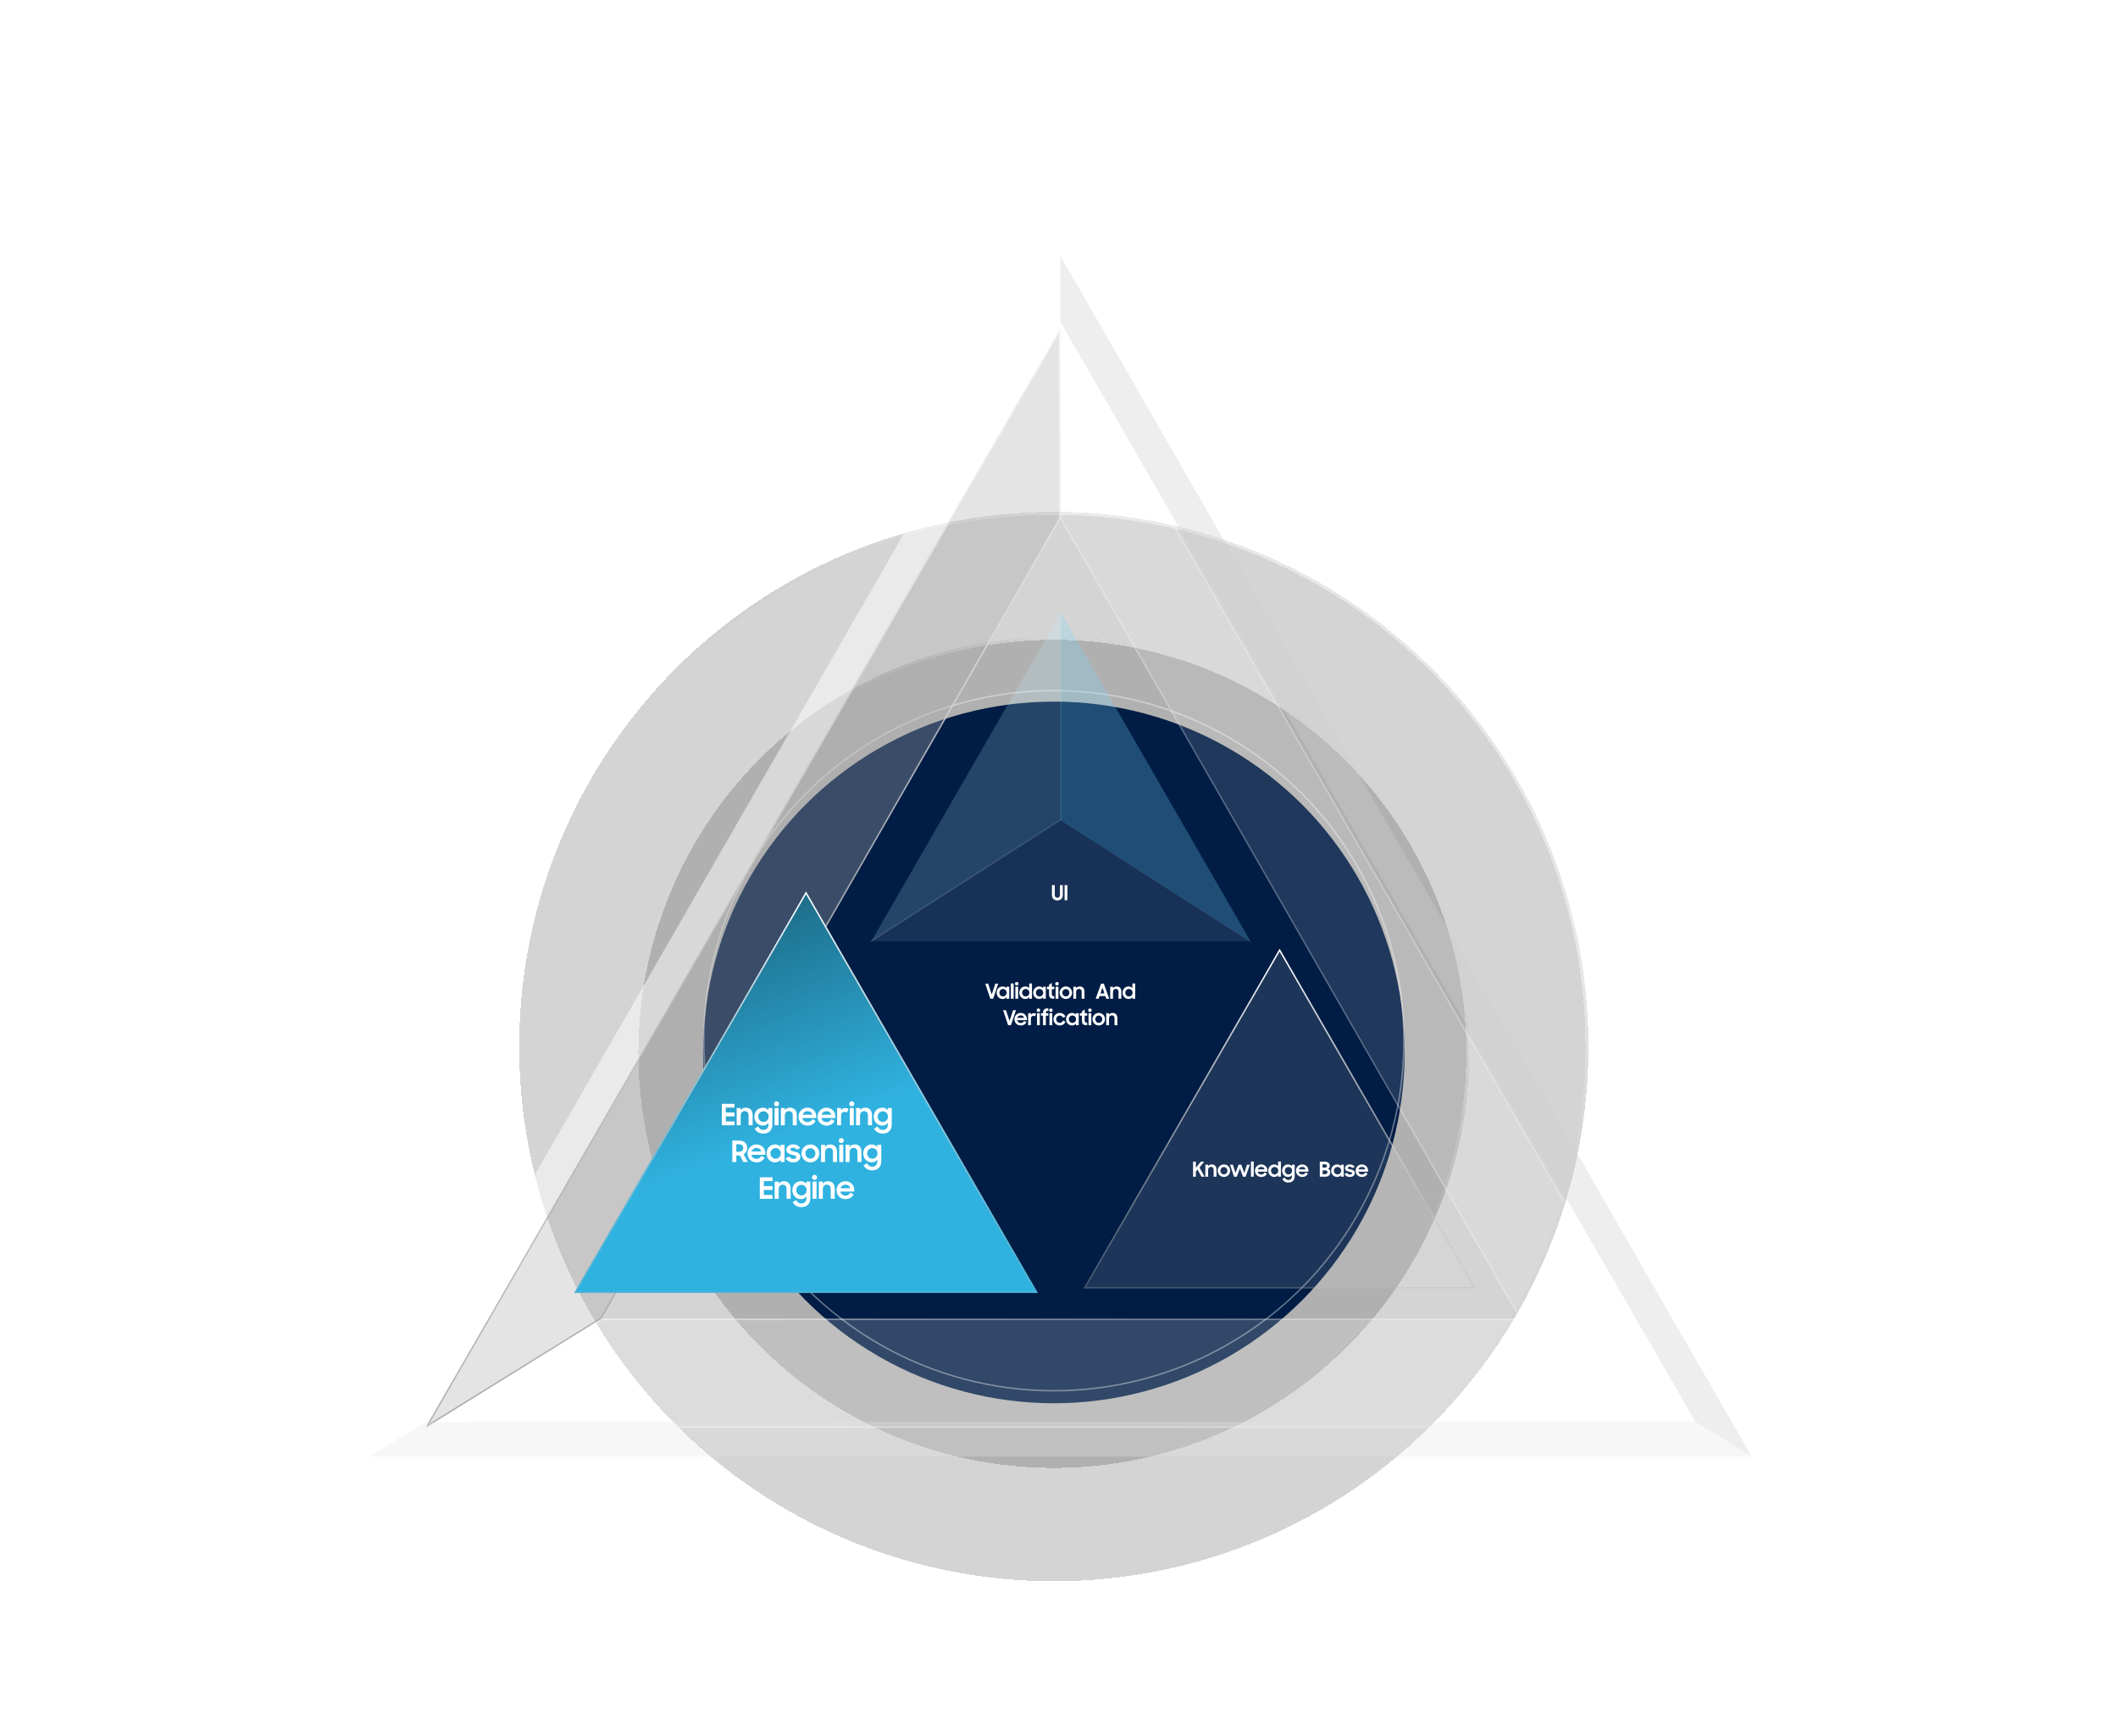 <svg width="1440" height="1180" viewBox="0 0 1440 1180" fill="none" xmlns="http://www.w3.org/2000/svg">
<g clip-path="url(#clip0_1042_21076)">
<g filter="url(#filter0_d_1042_21076)">
<circle cx="716.5" cy="707.5" r="363.5" fill="black" fill-opacity="0.17" shape-rendering="crispEdges"/>
<circle cx="716.5" cy="707.5" r="362.5" stroke="url(#paint0_linear_1042_21076)" stroke-opacity="0.44" stroke-width="2" shape-rendering="crispEdges"/>
</g>
<g filter="url(#filter1_di_1042_21076)">
<circle cx="716.5" cy="707.5" r="282.5" fill="black" fill-opacity="0.17" shape-rendering="crispEdges"/>
<circle cx="716.5" cy="707.5" r="281.5" stroke="url(#paint1_linear_1042_21076)" stroke-opacity="0.44" stroke-width="2" shape-rendering="crispEdges"/>
</g>
<g filter="url(#filter2_ii_1042_21076)">
<circle cx="716.5" cy="707.5" r="238.5" fill="#011D45"/>
</g>
<circle cx="716.5" cy="707.5" r="238" stroke="white" stroke-opacity="0.38"/>
<g filter="url(#filter3_bi_1042_21076)">
<path d="M1033.19 892.508L1152.67 966.608L720.938 218.836V348.883L1033.19 892.508Z" fill="white" fill-opacity="0.12"/>
<path d="M721.438 220.702L1151.24 965.134L1033.56 892.15L721.438 348.75V220.702Z" stroke="url(#paint2_linear_1042_21076)" stroke-opacity="0.25"/>
</g>
<g filter="url(#filter4_bi_1042_21076)">
<path d="M1152.67 966.6L1033.19 892.5H408.963L289.211 966.735H1152.81L1152.67 966.6Z" fill="white" fill-opacity="0.19"/>
<path d="M409.105 893H1033.05L1151.13 966.235H290.966L409.105 893Z" stroke="url(#paint3_linear_1042_21076)" stroke-opacity="0.5"/>
</g>
<g filter="url(#filter5_bi_1042_21076)">
<path d="M408.95 892.508L720.928 348.883V218.836L289.062 966.744H289.198L408.95 892.508Z" fill="#ADAFB1" fill-opacity="0.33"/>
<path d="M290.415 965.401L720.428 220.702V348.75L408.579 892.15L290.415 965.401Z" stroke="url(#paint4_linear_1042_21076)" stroke-opacity="0.72"/>
</g>
<g filter="url(#filter6_bi_1042_21076)">
<path d="M251 990.318L720.932 174V218.839L289.201 966.747L251 990.318Z" fill="url(#paint5_linear_1042_21076)" fill-opacity="0.5"/>
</g>
<g filter="url(#filter7_b_1042_21076)">
<path d="M1191 990.316H251L289.201 966.745L1152.66 966.609L1191 990.316Z" fill="#E2E2E2" fill-opacity="0.3"/>
</g>
<g filter="url(#filter8_b_1042_21076)">
<path d="M720.938 174L1191 990.318L1152.67 966.612L720.938 218.839V174Z" fill="#CECECE" fill-opacity="0.35"/>
</g>
<path d="M713.887 535.867L543.422 831.138L713.887 535.867Z" fill="#C1B49A"/>
<g filter="url(#filter9_bi_1042_21076)">
<path d="M721 553.564L850.545 636.584L721 412V553.564Z" fill="#77D9FD" fill-opacity="0.26"/>
</g>
<g filter="url(#filter10_bi_1042_21076)">
<path d="M720.512 553.047L591 635.98H850.089L720.512 553.047Z" fill="white" fill-opacity="0.09"/>
</g>
<g filter="url(#filter11_bi_1042_21076)">
<path d="M721.545 412L592 636.584L721.545 553.564V412Z" fill="#C1EDFF" fill-opacity="0.19"/>
</g>
<path d="M718.884 612.14C716.756 612.14 715.202 610.866 715.202 608.472V601.78H717.106V608.584C717.106 609.592 717.862 610.376 718.87 610.376C719.864 610.376 720.662 609.592 720.662 608.584V601.78H722.566V608.472C722.566 610.866 720.998 612.14 718.884 612.14ZM723.804 612V601.78H725.708V612H723.804Z" fill="white"/>
<g filter="url(#filter12_d_1042_21076)">
<path d="M673.309 675L669.879 664.78H671.853L674.275 672.088L676.683 664.78H678.657L675.227 675H673.309ZM681.637 675.168C679.663 675.168 677.605 673.6 677.605 670.912C677.605 668.196 679.593 666.642 681.665 666.642C682.743 666.642 683.695 667.076 684.297 667.79V666.81H686.187V675H684.297V673.936C683.695 674.706 682.715 675.168 681.637 675.168ZM681.945 673.432C683.359 673.432 684.395 672.298 684.395 670.884C684.395 669.484 683.359 668.364 681.945 668.364C680.545 668.364 679.467 669.47 679.467 670.884C679.467 672.312 680.545 673.432 681.945 673.432ZM687.264 675V664.64H689.168V675H687.264ZM690.326 675V666.81H692.23V675H690.326ZM690.088 664.808C690.088 664.094 690.55 663.618 691.278 663.618C692.02 663.618 692.468 664.094 692.468 664.808C692.468 665.522 692.02 665.984 691.278 665.984C690.508 665.984 690.088 665.522 690.088 664.808ZM697.086 675.168C695.112 675.168 693.054 673.6 693.054 670.912C693.054 668.196 695.042 666.642 697.114 666.642C698.178 666.642 699.13 667.062 699.732 667.776V664.64H701.636V675H699.746V673.936C699.144 674.706 698.164 675.168 697.086 675.168ZM697.394 673.432C698.808 673.432 699.844 672.298 699.844 670.884C699.844 669.484 698.808 668.364 697.394 668.364C695.994 668.364 694.916 669.47 694.916 670.884C694.916 672.312 695.994 673.432 697.394 673.432ZM706.479 675.168C704.505 675.168 702.447 673.6 702.447 670.912C702.447 668.196 704.435 666.642 706.507 666.642C707.585 666.642 708.537 667.076 709.139 667.79V666.81H711.029V675H709.139V673.936C708.537 674.706 707.557 675.168 706.479 675.168ZM706.787 673.432C708.201 673.432 709.237 672.298 709.237 670.884C709.237 669.484 708.201 668.364 706.787 668.364C705.387 668.364 704.309 669.47 704.309 670.884C704.309 672.312 705.387 673.432 706.787 673.432ZM711.812 668.504V666.81H713.212V665.564L715.116 664.262V666.81H716.782V668.504H715.116V671.57C715.116 672.998 715.326 673.222 716.782 673.222V675H716.516C713.982 675 713.212 674.188 713.212 671.584V668.504H711.812ZM717.697 675V666.81H719.601V675H717.697ZM717.459 664.808C717.459 664.094 717.921 663.618 718.649 663.618C719.391 663.618 719.839 664.094 719.839 664.808C719.839 665.522 719.391 665.984 718.649 665.984C717.879 665.984 717.459 665.522 717.459 664.808ZM724.668 675.168C722.302 675.168 720.426 673.264 720.426 670.912C720.426 668.518 722.302 666.642 724.668 666.642C727.02 666.642 728.91 668.518 728.91 670.912C728.91 673.264 727.02 675.168 724.668 675.168ZM724.668 673.39C726.012 673.39 727.048 672.27 727.048 670.912C727.048 669.526 726.012 668.42 724.668 668.42C723.31 668.42 722.288 669.526 722.288 670.912C722.288 672.27 723.31 673.39 724.668 673.39ZM729.742 675V666.81H731.618V667.818C732.164 667.104 733.004 666.642 734.068 666.642C736.126 666.642 737.316 667.916 737.316 670.142V675H735.398V670.338C735.398 669.064 734.782 668.28 733.55 668.28C732.472 668.28 731.632 669.064 731.632 670.506V675H729.742ZM744.938 675L748.578 664.78H750.496L754.136 675H752.148L751.518 673.18H747.556L746.926 675H744.938ZM749.544 667.482L748.2 671.36H750.888L749.544 667.482ZM754.817 675V666.81H756.693V667.818C757.239 667.104 758.079 666.642 759.143 666.642C761.201 666.642 762.391 667.916 762.391 670.142V675H760.473V670.338C760.473 669.064 759.857 668.28 758.625 668.28C757.547 668.28 756.707 669.064 756.707 670.506V675H754.817ZM767.25 675.168C765.276 675.168 763.218 673.6 763.218 670.912C763.218 668.196 765.206 666.642 767.278 666.642C768.342 666.642 769.294 667.062 769.896 667.776V664.64H771.8V675H769.91V673.936C769.308 674.706 768.328 675.168 767.25 675.168ZM767.558 673.432C768.972 673.432 770.008 672.298 770.008 670.884C770.008 669.484 768.972 668.364 767.558 668.364C766.158 668.364 765.08 669.47 765.08 670.884C765.08 672.312 766.158 673.432 767.558 673.432ZM685.409 693L681.979 682.78H683.953L686.375 690.088L688.783 682.78H690.757L687.327 693H685.409ZM694.031 693.168C691.455 693.168 689.705 691.292 689.705 688.926C689.705 686.532 691.567 684.642 693.961 684.642C696.397 684.642 698.175 686.434 698.175 688.856V689.57H691.511C691.777 690.732 692.687 691.502 694.031 691.502C695.095 691.502 695.907 690.942 696.299 690.06L697.853 690.956C697.139 692.286 695.879 693.168 694.031 693.168ZM693.961 686.308C692.827 686.308 691.945 686.98 691.609 687.988H696.257C695.977 686.882 695.137 686.308 693.961 686.308ZM699.022 693V684.81H700.898V686.028C701.276 685.216 701.976 684.81 702.998 684.81C703.6 684.81 704.062 684.95 704.44 685.16L703.726 686.952C703.446 686.77 703.138 686.63 702.592 686.63C701.486 686.63 700.912 687.218 700.912 688.632V693H699.022ZM705.051 693V684.81H706.955V693H705.051ZM704.813 682.808C704.813 682.094 705.275 681.618 706.003 681.618C706.745 681.618 707.193 682.094 707.193 682.808C707.193 683.522 706.745 683.984 706.003 683.984C705.233 683.984 704.813 683.522 704.813 682.808ZM707.737 686.504V684.81H709.123V684.796C709.123 682.444 710.061 681.52 712.553 681.52H712.721V683.27C711.209 683.27 711.041 683.62 711.041 684.81H712.721V686.504H711.041V693H709.123V686.504H707.737ZM713.514 693V684.81H715.418V693H713.514ZM713.276 682.808C713.276 682.094 713.738 681.618 714.466 681.618C715.208 681.618 715.656 682.094 715.656 682.808C715.656 683.522 715.208 683.984 714.466 683.984C713.696 683.984 713.276 683.522 713.276 682.808ZM720.498 693.168C718.104 693.168 716.242 691.264 716.242 688.912C716.242 686.518 718.104 684.642 720.498 684.642C722.332 684.642 723.774 685.692 724.404 687.176L722.71 687.89C722.332 686.994 721.52 686.42 720.512 686.42C719.126 686.42 718.09 687.526 718.09 688.912C718.09 690.27 719.126 691.39 720.526 691.39C721.59 691.39 722.36 690.76 722.738 689.864L724.432 690.592C723.788 692.104 722.402 693.168 720.498 693.168ZM728.846 693.168C726.872 693.168 724.814 691.6 724.814 688.912C724.814 686.196 726.802 684.642 728.874 684.642C729.952 684.642 730.904 685.076 731.506 685.79V684.81H733.396V693H731.506V691.936C730.904 692.706 729.924 693.168 728.846 693.168ZM729.154 691.432C730.568 691.432 731.604 690.298 731.604 688.884C731.604 687.484 730.568 686.364 729.154 686.364C727.754 686.364 726.676 687.47 726.676 688.884C726.676 690.312 727.754 691.432 729.154 691.432ZM734.179 686.504V684.81H735.579V683.564L737.483 682.262V684.81H739.149V686.504H737.483V689.57C737.483 690.998 737.693 691.222 739.149 691.222V693H738.883C736.349 693 735.579 692.188 735.579 689.584V686.504H734.179ZM740.065 693V684.81H741.969V693H740.065ZM739.827 682.808C739.827 682.094 740.289 681.618 741.017 681.618C741.759 681.618 742.207 682.094 742.207 682.808C742.207 683.522 741.759 683.984 741.017 683.984C740.247 683.984 739.827 683.522 739.827 682.808ZM747.035 693.168C744.669 693.168 742.793 691.264 742.793 688.912C742.793 686.518 744.669 684.642 747.035 684.642C749.387 684.642 751.277 686.518 751.277 688.912C751.277 691.264 749.387 693.168 747.035 693.168ZM747.035 691.39C748.379 691.39 749.415 690.27 749.415 688.912C749.415 687.526 748.379 686.42 747.035 686.42C745.677 686.42 744.655 687.526 744.655 688.912C744.655 690.27 745.677 691.39 747.035 691.39ZM752.109 693V684.81H753.985V685.818C754.531 685.104 755.371 684.642 756.435 684.642C758.493 684.642 759.683 685.916 759.683 688.142V693H757.765V688.338C757.765 687.064 757.149 686.28 755.917 686.28C754.839 686.28 753.999 687.064 753.999 688.506V693H752.109Z" fill="white"/>
</g>
<g filter="url(#filter13_bi_1042_21076)">
<path d="M870 641L1003.37 872H736.632L870 641Z" fill="#D9D9D9" fill-opacity="0.13"/>
<path d="M737.498 871.5L870 642L1002.5 871.5H737.498Z" stroke="url(#paint6_linear_1042_21076)"/>
</g>
<g filter="url(#filter14_bi_1042_21076)">
<path d="M548 602L705.617 875H390.383L548 602Z" fill="url(#paint7_linear_1042_21076)"/>
<path d="M391.249 874.5L548 603L704.751 874.5H391.249Z" stroke="url(#paint8_linear_1042_21076)"/>
</g>
<path d="M816.856 800L814.154 795.086L813.048 796.458V800H811.144V789.78H813.048V793.966L816.422 789.78H818.732L815.498 793.756L819.026 800H816.856ZM819.483 800V791.81H821.359V792.818C821.905 792.104 822.745 791.642 823.809 791.642C825.867 791.642 827.057 792.916 827.057 795.142V800H825.139V795.338C825.139 794.064 824.523 793.28 823.291 793.28C822.213 793.28 821.373 794.064 821.373 795.506V800H819.483ZM832.126 800.168C829.76 800.168 827.884 798.264 827.884 795.912C827.884 793.518 829.76 791.642 832.126 791.642C834.478 791.642 836.368 793.518 836.368 795.912C836.368 798.264 834.478 800.168 832.126 800.168ZM832.126 798.39C833.47 798.39 834.506 797.27 834.506 795.912C834.506 794.526 833.47 793.42 832.126 793.42C830.768 793.42 829.746 794.526 829.746 795.912C829.746 797.27 830.768 798.39 832.126 798.39ZM839.008 800L836.278 791.81H838.21L840.016 797.452L842.074 791.81H843.95L845.966 797.466L847.842 791.81H849.76L846.89 800H845.07L842.998 794.33L840.87 800H839.008ZM850.504 800V789.64H852.408V800H850.504ZM857.558 800.168C854.982 800.168 853.232 798.292 853.232 795.926C853.232 793.532 855.094 791.642 857.488 791.642C859.924 791.642 861.702 793.434 861.702 795.856V796.57H855.038C855.304 797.732 856.214 798.502 857.558 798.502C858.622 798.502 859.434 797.942 859.826 797.06L861.38 797.956C860.666 799.286 859.406 800.168 857.558 800.168ZM857.488 793.308C856.354 793.308 855.472 793.98 855.136 794.988H859.784C859.504 793.882 858.664 793.308 857.488 793.308ZM866.315 800.168C864.341 800.168 862.283 798.6 862.283 795.912C862.283 793.196 864.271 791.642 866.343 791.642C867.407 791.642 868.359 792.062 868.961 792.776V789.64H870.865V800H868.975V798.936C868.373 799.706 867.393 800.168 866.315 800.168ZM866.623 798.432C868.037 798.432 869.073 797.298 869.073 795.884C869.073 794.484 868.037 793.364 866.623 793.364C865.223 793.364 864.145 794.47 864.145 795.884C864.145 797.312 865.223 798.432 866.623 798.432ZM878.382 799.86V798.908C877.78 799.692 876.814 800.168 875.708 800.168C873.734 800.168 871.676 798.6 871.676 795.912C871.676 793.196 873.664 791.642 875.736 791.642C876.814 791.642 877.766 792.118 878.368 792.86V791.81H880.258V799.79C880.258 802.086 878.788 803.962 876.03 803.962C873.902 803.962 872.572 802.968 871.83 801.61L873.51 800.588C874.112 801.694 874.756 802.226 876.058 802.226C877.486 802.226 878.382 801.106 878.382 799.86ZM876.016 798.432C877.43 798.432 878.466 797.298 878.466 795.884C878.466 794.484 877.43 793.364 876.016 793.364C874.616 793.364 873.538 794.47 873.538 795.884C873.538 797.312 874.616 798.432 876.016 798.432ZM885.421 800.168C882.845 800.168 881.095 798.292 881.095 795.926C881.095 793.532 882.957 791.642 885.351 791.642C887.787 791.642 889.565 793.434 889.565 795.856V796.57H882.901C883.167 797.732 884.077 798.502 885.421 798.502C886.485 798.502 887.297 797.942 887.689 797.06L889.243 797.956C888.529 799.286 887.269 800.168 885.421 800.168ZM885.351 793.308C884.217 793.308 883.335 793.98 882.999 794.988H887.647C887.367 793.882 886.527 793.308 885.351 793.308ZM897.317 800V789.78H900.537C902.819 789.78 904.093 790.746 904.093 792.636C904.093 793.518 903.715 794.19 902.973 794.624C903.925 795.058 904.457 795.842 904.457 796.976C904.457 798.992 903.043 800 900.789 800H897.317ZM900.705 795.632H899.221V798.25H900.789C901.951 798.25 902.539 797.774 902.539 796.934C902.539 796.094 902.119 795.632 900.705 795.632ZM900.537 791.53H899.221V793.854H900.537C901.755 793.854 902.175 793.364 902.175 792.636C902.175 791.866 901.713 791.53 900.537 791.53ZM909.067 800.168C907.093 800.168 905.035 798.6 905.035 795.912C905.035 793.196 907.023 791.642 909.095 791.642C910.173 791.642 911.125 792.076 911.727 792.79V791.81H913.617V800H911.727V798.936C911.125 799.706 910.145 800.168 909.067 800.168ZM909.375 798.432C910.789 798.432 911.825 797.298 911.825 795.884C911.825 794.484 910.789 793.364 909.375 793.364C907.975 793.364 906.897 794.47 906.897 795.884C906.897 797.312 907.975 798.432 909.375 798.432ZM917.773 800.168C915.939 800.168 914.791 799.468 914.133 798.18L915.883 797.34C916.275 798.11 916.961 798.53 917.857 798.53C918.795 798.53 919.257 798.082 919.257 797.536C919.257 796.934 918.347 796.822 917.339 796.598C915.939 796.304 914.469 795.856 914.469 794.134C914.469 792.818 915.743 791.628 917.689 791.628C919.355 791.628 920.405 792.272 921.035 793.322L919.425 794.134C919.089 793.56 918.473 793.196 917.689 793.196C916.793 793.196 916.373 793.616 916.373 794.078C916.373 794.624 917.017 794.764 918.249 795.03C919.593 795.296 921.133 795.772 921.133 797.494C921.133 798.642 920.111 800.168 917.773 800.168ZM926 800.168C923.424 800.168 921.674 798.292 921.674 795.926C921.674 793.532 923.536 791.642 925.93 791.642C928.366 791.642 930.144 793.434 930.144 795.856V796.57H923.48C923.746 797.732 924.656 798.502 926 798.502C927.064 798.502 927.876 797.942 928.268 797.06L929.822 797.956C929.108 799.286 927.848 800.168 926 800.168ZM925.93 793.308C924.796 793.308 923.914 793.98 923.578 794.988H928.226C927.946 793.882 927.106 793.308 925.93 793.308Z" fill="white"/>
<path d="M490.756 765V750.4H499.416V753H493.476V756.36H499.416V758.96H493.476V762.4H499.416V765H490.756ZM500.872 765V753.3H503.552V754.74C504.332 753.72 505.532 753.06 507.052 753.06C509.992 753.06 511.692 754.88 511.692 758.06V765H508.952V758.34C508.952 756.52 508.072 755.4 506.312 755.4C504.772 755.4 503.572 756.52 503.572 758.58V765H500.872ZM522.455 764.8V763.44C521.595 764.56 520.215 765.24 518.635 765.24C515.815 765.24 512.875 763 512.875 759.16C512.875 755.28 515.715 753.06 518.675 753.06C520.215 753.06 521.575 753.74 522.435 754.8V753.3H525.135V764.7C525.135 767.98 523.035 770.66 519.095 770.66C516.055 770.66 514.155 769.24 513.095 767.3L515.495 765.84C516.355 767.42 517.275 768.18 519.135 768.18C521.175 768.18 522.455 766.58 522.455 764.8ZM519.075 762.76C521.095 762.76 522.575 761.14 522.575 759.12C522.575 757.12 521.095 755.52 519.075 755.52C517.075 755.52 515.535 757.1 515.535 759.12C515.535 761.16 517.075 762.76 519.075 762.76ZM526.614 765V753.3H529.334V765H526.614ZM526.274 750.44C526.274 749.42 526.934 748.74 527.974 748.74C529.034 748.74 529.674 749.42 529.674 750.44C529.674 751.46 529.034 752.12 527.974 752.12C526.874 752.12 526.274 751.46 526.274 750.44ZM530.891 765V753.3H533.571V754.74C534.351 753.72 535.551 753.06 537.071 753.06C540.011 753.06 541.711 754.88 541.711 758.06V765H538.971V758.34C538.971 756.52 538.091 755.4 536.331 755.4C534.791 755.4 533.591 756.52 533.591 758.58V765H530.891ZM549.074 765.24C545.394 765.24 542.894 762.56 542.894 759.18C542.894 755.76 545.554 753.06 548.974 753.06C552.454 753.06 554.994 755.62 554.994 759.08V760.1H545.474C545.854 761.76 547.154 762.86 549.074 762.86C550.594 762.86 551.754 762.06 552.314 760.8L554.534 762.08C553.514 763.98 551.714 765.24 549.074 765.24ZM548.974 755.44C547.354 755.44 546.094 756.4 545.614 757.84H552.254C551.854 756.26 550.654 755.44 548.974 755.44ZM562.004 765.24C558.324 765.24 555.824 762.56 555.824 759.18C555.824 755.76 558.484 753.06 561.904 753.06C565.384 753.06 567.924 755.62 567.924 759.08V760.1H558.404C558.784 761.76 560.084 762.86 562.004 762.86C563.524 762.86 564.684 762.06 565.244 760.8L567.464 762.08C566.444 763.98 564.644 765.24 562.004 765.24ZM561.904 755.44C560.284 755.44 559.024 756.4 558.544 757.84H565.184C564.784 756.26 563.584 755.44 561.904 755.44ZM569.134 765V753.3H571.814V755.04C572.354 753.88 573.354 753.3 574.814 753.3C575.674 753.3 576.334 753.5 576.874 753.8L575.854 756.36C575.454 756.1 575.014 755.9 574.234 755.9C572.654 755.9 571.834 756.74 571.834 758.76V765H569.134ZM577.747 765V753.3H580.467V765H577.747ZM577.407 750.44C577.407 749.42 578.067 748.74 579.107 748.74C580.167 748.74 580.807 749.42 580.807 750.44C580.807 751.46 580.167 752.12 579.107 752.12C578.007 752.12 577.407 751.46 577.407 750.44ZM582.024 765V753.3H584.704V754.74C585.484 753.72 586.684 753.06 588.204 753.06C591.144 753.06 592.844 754.88 592.844 758.06V765H590.104V758.34C590.104 756.52 589.224 755.4 587.464 755.4C585.924 755.4 584.724 756.52 584.724 758.58V765H582.024ZM603.607 764.8V763.44C602.747 764.56 601.367 765.24 599.787 765.24C596.967 765.24 594.027 763 594.027 759.16C594.027 755.28 596.867 753.06 599.827 753.06C601.367 753.06 602.727 753.74 603.587 754.8V753.3H606.287V764.7C606.287 767.98 604.187 770.66 600.247 770.66C597.207 770.66 595.307 769.24 594.247 767.3L596.647 765.84C597.507 767.42 598.427 768.18 600.287 768.18C602.327 768.18 603.607 766.58 603.607 764.8ZM600.227 762.76C602.247 762.76 603.727 761.14 603.727 759.12C603.727 757.12 602.247 755.52 600.227 755.52C598.227 755.52 596.687 757.1 596.687 759.12C596.687 761.16 598.227 762.76 600.227 762.76ZM500.605 790H497.885V775.4H502.565C506.005 775.4 508.025 777.46 508.025 780.48C508.025 782.24 507.165 783.88 505.565 784.74L508.485 790H505.385L503.045 785.54H500.605V790ZM500.605 783.04H502.325C504.565 783.04 505.305 781.82 505.305 780.38C505.305 778.88 504.405 777.94 502.325 777.94H500.605V783.04ZM514.406 790.24C510.726 790.24 508.226 787.56 508.226 784.18C508.226 780.76 510.886 778.06 514.306 778.06C517.786 778.06 520.326 780.62 520.326 784.08V785.1H510.806C511.186 786.76 512.486 787.86 514.406 787.86C515.926 787.86 517.086 787.06 517.646 785.8L519.866 787.08C518.846 788.98 517.046 790.24 514.406 790.24ZM514.306 780.44C512.686 780.44 511.426 781.4 510.946 782.84H517.586C517.186 781.26 515.986 780.44 514.306 780.44ZM526.916 790.24C524.096 790.24 521.156 788 521.156 784.16C521.156 780.28 523.996 778.06 526.956 778.06C528.496 778.06 529.856 778.68 530.716 779.7V778.3H533.416V790H530.716V788.48C529.856 789.58 528.456 790.24 526.916 790.24ZM527.356 787.76C529.376 787.76 530.856 786.14 530.856 784.12C530.856 782.12 529.376 780.52 527.356 780.52C525.356 780.52 523.816 782.1 523.816 784.12C523.816 786.16 525.356 787.76 527.356 787.76ZM539.354 790.24C536.734 790.24 535.094 789.24 534.154 787.4L536.654 786.2C537.214 787.3 538.194 787.9 539.474 787.9C540.814 787.9 541.474 787.26 541.474 786.48C541.474 785.62 540.174 785.46 538.734 785.14C536.734 784.72 534.634 784.08 534.634 781.62C534.634 779.74 536.454 778.04 539.234 778.04C541.614 778.04 543.114 778.96 544.014 780.46L541.714 781.62C541.234 780.8 540.354 780.28 539.234 780.28C537.954 780.28 537.354 780.88 537.354 781.54C537.354 782.32 538.274 782.52 540.034 782.9C541.954 783.28 544.154 783.96 544.154 786.42C544.154 788.06 542.694 790.24 539.354 790.24ZM550.985 790.24C547.605 790.24 544.925 787.52 544.925 784.16C544.925 780.74 547.605 778.06 550.985 778.06C554.345 778.06 557.045 780.74 557.045 784.16C557.045 787.52 554.345 790.24 550.985 790.24ZM550.985 787.7C552.905 787.7 554.385 786.1 554.385 784.16C554.385 782.18 552.905 780.6 550.985 780.6C549.045 780.6 547.585 782.18 547.585 784.16C547.585 786.1 549.045 787.7 550.985 787.7ZM558.235 790V778.3H560.915V779.74C561.695 778.72 562.895 778.06 564.415 778.06C567.355 778.06 569.055 779.88 569.055 783.06V790H566.315V783.34C566.315 781.52 565.435 780.4 563.675 780.4C562.135 780.4 560.935 781.52 560.935 783.58V790H558.235ZM570.618 790V778.3H573.338V790H570.618ZM570.278 775.44C570.278 774.42 570.938 773.74 571.978 773.74C573.038 773.74 573.678 774.42 573.678 775.44C573.678 776.46 573.038 777.12 571.978 777.12C570.878 777.12 570.278 776.46 570.278 775.44ZM574.895 790V778.3H577.575V779.74C578.355 778.72 579.555 778.06 581.075 778.06C584.015 778.06 585.715 779.88 585.715 783.06V790H582.975V783.34C582.975 781.52 582.095 780.4 580.335 780.4C578.795 780.4 577.595 781.52 577.595 783.58V790H574.895ZM596.478 789.8V788.44C595.618 789.56 594.238 790.24 592.658 790.24C589.838 790.24 586.898 788 586.898 784.16C586.898 780.28 589.738 778.06 592.698 778.06C594.238 778.06 595.598 778.74 596.458 779.8V778.3H599.158V789.7C599.158 792.98 597.058 795.66 593.118 795.66C590.078 795.66 588.178 794.24 587.118 792.3L589.518 790.84C590.378 792.42 591.298 793.18 593.158 793.18C595.198 793.18 596.478 791.58 596.478 789.8ZM593.098 787.76C595.118 787.76 596.598 786.14 596.598 784.12C596.598 782.12 595.118 780.52 593.098 780.52C591.098 780.52 589.558 782.1 589.558 784.12C589.558 786.16 591.098 787.76 593.098 787.76ZM516.586 815V800.4H525.246V803H519.306V806.36H525.246V808.96H519.306V812.4H525.246V815H516.586ZM526.702 815V803.3H529.382V804.74C530.162 803.72 531.362 803.06 532.882 803.06C535.822 803.06 537.522 804.88 537.522 808.06V815H534.782V808.34C534.782 806.52 533.902 805.4 532.142 805.4C530.602 805.4 529.402 806.52 529.402 808.58V815H526.702ZM548.285 814.8V813.44C547.425 814.56 546.045 815.24 544.465 815.24C541.645 815.24 538.705 813 538.705 809.16C538.705 805.28 541.545 803.06 544.505 803.06C546.045 803.06 547.405 803.74 548.265 804.8V803.3H550.965V814.7C550.965 817.98 548.865 820.66 544.925 820.66C541.885 820.66 539.985 819.24 538.925 817.3L541.325 815.84C542.185 817.42 543.105 818.18 544.965 818.18C547.005 818.18 548.285 816.58 548.285 814.8ZM544.905 812.76C546.925 812.76 548.405 811.14 548.405 809.12C548.405 807.12 546.925 805.52 544.905 805.52C542.905 805.52 541.365 807.1 541.365 809.12C541.365 811.16 542.905 812.76 544.905 812.76ZM552.444 815V803.3H555.164V815H552.444ZM552.104 800.44C552.104 799.42 552.764 798.74 553.804 798.74C554.864 798.74 555.504 799.42 555.504 800.44C555.504 801.46 554.864 802.12 553.804 802.12C552.704 802.12 552.104 801.46 552.104 800.44ZM556.721 815V803.3H559.401V804.74C560.181 803.72 561.381 803.06 562.901 803.06C565.841 803.06 567.541 804.88 567.541 808.06V815H564.801V808.34C564.801 806.52 563.921 805.4 562.161 805.4C560.621 805.4 559.421 806.52 559.421 808.58V815H556.721ZM574.904 815.24C571.224 815.24 568.724 812.56 568.724 809.18C568.724 805.76 571.384 803.06 574.804 803.06C578.284 803.06 580.824 805.62 580.824 809.08V810.1H571.304C571.684 811.76 572.984 812.86 574.904 812.86C576.424 812.86 577.584 812.06 578.144 810.8L580.364 812.08C579.344 813.98 577.544 815.24 574.904 815.24ZM574.804 805.44C573.184 805.44 571.924 806.4 571.444 807.84H578.084C577.684 806.26 576.484 805.44 574.804 805.44Z" fill="white"/>
</g>
<defs>
<filter id="filter0_d_1042_21076" x="261" y="256" width="911" height="911" filterUnits="userSpaceOnUse" color-interpolation-filters="sRGB">
<feFlood flood-opacity="0" result="BackgroundImageFix"/>
<feColorMatrix in="SourceAlpha" type="matrix" values="0 0 0 0 0 0 0 0 0 0 0 0 0 0 0 0 0 0 127 0" result="hardAlpha"/>
<feOffset dy="4"/>
<feGaussianBlur stdDeviation="46"/>
<feComposite in2="hardAlpha" operator="out"/>
<feColorMatrix type="matrix" values="0 0 0 0 0 0 0 0 0 0 0 0 0 0 0 0 0 0 1 0"/>
<feBlend mode="normal" in2="BackgroundImageFix" result="effect1_dropShadow_1042_21076"/>
<feBlend mode="normal" in="SourceGraphic" in2="effect1_dropShadow_1042_21076" result="shape"/>
</filter>
<filter id="filter1_di_1042_21076" x="342" y="337" width="749" height="749" filterUnits="userSpaceOnUse" color-interpolation-filters="sRGB">
<feFlood flood-opacity="0" result="BackgroundImageFix"/>
<feColorMatrix in="SourceAlpha" type="matrix" values="0 0 0 0 0 0 0 0 0 0 0 0 0 0 0 0 0 0 127 0" result="hardAlpha"/>
<feOffset dy="4"/>
<feGaussianBlur stdDeviation="46"/>
<feComposite in2="hardAlpha" operator="out"/>
<feColorMatrix type="matrix" values="0 0 0 0 0 0 0 0 0 0 0 0 0 0 0 0 0 0 1 0"/>
<feBlend mode="normal" in2="BackgroundImageFix" result="effect1_dropShadow_1042_21076"/>
<feBlend mode="normal" in="SourceGraphic" in2="effect1_dropShadow_1042_21076" result="shape"/>
<feColorMatrix in="SourceAlpha" type="matrix" values="0 0 0 0 0 0 0 0 0 0 0 0 0 0 0 0 0 0 127 0" result="hardAlpha"/>
<feOffset dy="4"/>
<feGaussianBlur stdDeviation="26.85"/>
<feComposite in2="hardAlpha" operator="arithmetic" k2="-1" k3="1"/>
<feColorMatrix type="matrix" values="0 0 0 0 0.157 0 0 0 0 0.443 0 0 0 0 0.62 0 0 0 1 0"/>
<feBlend mode="normal" in2="shape" result="effect2_innerShadow_1042_21076"/>
</filter>
<filter id="filter2_ii_1042_21076" x="478" y="469" width="477" height="481" filterUnits="userSpaceOnUse" color-interpolation-filters="sRGB">
<feFlood flood-opacity="0" result="BackgroundImageFix"/>
<feBlend mode="normal" in="SourceGraphic" in2="BackgroundImageFix" result="shape"/>
<feColorMatrix in="SourceAlpha" type="matrix" values="0 0 0 0 0 0 0 0 0 0 0 0 0 0 0 0 0 0 127 0" result="hardAlpha"/>
<feOffset dy="4"/>
<feGaussianBlur stdDeviation="3.1"/>
<feComposite in2="hardAlpha" operator="arithmetic" k2="-1" k3="1"/>
<feColorMatrix type="matrix" values="0 0 0 0 0 0 0 0 0 0 0 0 0 0 0 0 0 0 0.25 0"/>
<feBlend mode="normal" in2="shape" result="effect1_innerShadow_1042_21076"/>
<feColorMatrix in="SourceAlpha" type="matrix" values="0 0 0 0 0 0 0 0 0 0 0 0 0 0 0 0 0 0 127 0" result="hardAlpha"/>
<feOffset dy="4"/>
<feGaussianBlur stdDeviation="21.4"/>
<feComposite in2="hardAlpha" operator="arithmetic" k2="-1" k3="1"/>
<feColorMatrix type="matrix" values="0 0 0 0 0 0 0 0 0 0 0 0 0 0 0 0 0 0 0.25 0"/>
<feBlend mode="normal" in2="effect1_innerShadow_1042_21076" result="effect2_innerShadow_1042_21076"/>
</filter>
<filter id="filter3_bi_1042_21076" x="655.238" y="153.136" width="563.127" height="879.173" filterUnits="userSpaceOnUse" color-interpolation-filters="sRGB">
<feFlood flood-opacity="0" result="BackgroundImageFix"/>
<feGaussianBlur in="BackgroundImageFix" stdDeviation="32.85"/>
<feComposite in2="SourceAlpha" operator="in" result="effect1_backgroundBlur_1042_21076"/>
<feBlend mode="normal" in="SourceGraphic" in2="effect1_backgroundBlur_1042_21076" result="shape"/>
<feColorMatrix in="SourceAlpha" type="matrix" values="0 0 0 0 0 0 0 0 0 0 0 0 0 0 0 0 0 0 127 0" result="hardAlpha"/>
<feOffset dy="4"/>
<feGaussianBlur stdDeviation="19.4"/>
<feComposite in2="hardAlpha" operator="arithmetic" k2="-1" k3="1"/>
<feColorMatrix type="matrix" values="0 0 0 0 1 0 0 0 0 1 0 0 0 0 1 0 0 0 0.47 0"/>
<feBlend mode="normal" in2="shape" result="effect2_innerShadow_1042_21076"/>
</filter>
<filter id="filter4_bi_1042_21076" x="262.411" y="865.7" width="917.194" height="127.834" filterUnits="userSpaceOnUse" color-interpolation-filters="sRGB">
<feFlood flood-opacity="0" result="BackgroundImageFix"/>
<feGaussianBlur in="BackgroundImageFix" stdDeviation="13.4"/>
<feComposite in2="SourceAlpha" operator="in" result="effect1_backgroundBlur_1042_21076"/>
<feBlend mode="normal" in="SourceGraphic" in2="effect1_backgroundBlur_1042_21076" result="shape"/>
<feColorMatrix in="SourceAlpha" type="matrix" values="0 0 0 0 0 0 0 0 0 0 0 0 0 0 0 0 0 0 127 0" result="hardAlpha"/>
<feOffset dy="4"/>
<feGaussianBlur stdDeviation="12.8"/>
<feComposite in2="hardAlpha" operator="arithmetic" k2="-1" k3="1"/>
<feColorMatrix type="matrix" values="0 0 0 0 1 0 0 0 0 1 0 0 0 0 1 0 0 0 0.25 0"/>
<feBlend mode="normal" in2="shape" result="effect2_innerShadow_1042_21076"/>
</filter>
<filter id="filter5_bi_1042_21076" x="223.363" y="153.136" width="563.267" height="879.306" filterUnits="userSpaceOnUse" color-interpolation-filters="sRGB">
<feFlood flood-opacity="0" result="BackgroundImageFix"/>
<feGaussianBlur in="BackgroundImageFix" stdDeviation="32.85"/>
<feComposite in2="SourceAlpha" operator="in" result="effect1_backgroundBlur_1042_21076"/>
<feBlend mode="normal" in="SourceGraphic" in2="effect1_backgroundBlur_1042_21076" result="shape"/>
<feColorMatrix in="SourceAlpha" type="matrix" values="0 0 0 0 0 0 0 0 0 0 0 0 0 0 0 0 0 0 127 0" result="hardAlpha"/>
<feOffset dy="4"/>
<feGaussianBlur stdDeviation="19.4"/>
<feComposite in2="hardAlpha" operator="arithmetic" k2="-1" k3="1"/>
<feColorMatrix type="matrix" values="0 0 0 0 1 0 0 0 0 1 0 0 0 0 1 0 0 0 0.47 0"/>
<feBlend mode="normal" in2="shape" result="effect2_innerShadow_1042_21076"/>
</filter>
<filter id="filter6_bi_1042_21076" x="205.5" y="128.5" width="560.93" height="907.32" filterUnits="userSpaceOnUse" color-interpolation-filters="sRGB">
<feFlood flood-opacity="0" result="BackgroundImageFix"/>
<feGaussianBlur in="BackgroundImageFix" stdDeviation="22.75"/>
<feComposite in2="SourceAlpha" operator="in" result="effect1_backgroundBlur_1042_21076"/>
<feBlend mode="normal" in="SourceGraphic" in2="effect1_backgroundBlur_1042_21076" result="shape"/>
<feColorMatrix in="SourceAlpha" type="matrix" values="0 0 0 0 0 0 0 0 0 0 0 0 0 0 0 0 0 0 127 0" result="hardAlpha"/>
<feOffset dy="4"/>
<feGaussianBlur stdDeviation="6.4"/>
<feComposite in2="hardAlpha" operator="arithmetic" k2="-1" k3="1"/>
<feColorMatrix type="matrix" values="0 0 0 0 1 0 0 0 0 1 0 0 0 0 1 0 0 0 0.25 0"/>
<feBlend mode="normal" in2="shape" result="effect2_innerShadow_1042_21076"/>
</filter>
<filter id="filter7_b_1042_21076" x="229.3" y="944.909" width="983.4" height="67.103" filterUnits="userSpaceOnUse" color-interpolation-filters="sRGB">
<feFlood flood-opacity="0" result="BackgroundImageFix"/>
<feGaussianBlur in="BackgroundImageFix" stdDeviation="10.85"/>
<feComposite in2="SourceAlpha" operator="in" result="effect1_backgroundBlur_1042_21076"/>
<feBlend mode="normal" in="SourceGraphic" in2="effect1_backgroundBlur_1042_21076" result="shape"/>
</filter>
<filter id="filter8_b_1042_21076" x="670.438" y="123.5" width="571.07" height="917.32" filterUnits="userSpaceOnUse" color-interpolation-filters="sRGB">
<feFlood flood-opacity="0" result="BackgroundImageFix"/>
<feGaussianBlur in="BackgroundImageFix" stdDeviation="25.25"/>
<feComposite in2="SourceAlpha" operator="in" result="effect1_backgroundBlur_1042_21076"/>
<feBlend mode="normal" in="SourceGraphic" in2="effect1_backgroundBlur_1042_21076" result="shape"/>
</filter>
<filter id="filter9_bi_1042_21076" x="655.3" y="346.3" width="260.947" height="355.986" filterUnits="userSpaceOnUse" color-interpolation-filters="sRGB">
<feFlood flood-opacity="0" result="BackgroundImageFix"/>
<feGaussianBlur in="BackgroundImageFix" stdDeviation="32.85"/>
<feComposite in2="SourceAlpha" operator="in" result="effect1_backgroundBlur_1042_21076"/>
<feBlend mode="normal" in="SourceGraphic" in2="effect1_backgroundBlur_1042_21076" result="shape"/>
<feColorMatrix in="SourceAlpha" type="matrix" values="0 0 0 0 0 0 0 0 0 0 0 0 0 0 0 0 0 0 127 0" result="hardAlpha"/>
<feOffset dy="4"/>
<feGaussianBlur stdDeviation="19.4"/>
<feComposite in2="hardAlpha" operator="arithmetic" k2="-1" k3="1"/>
<feColorMatrix type="matrix" values="0 0 0 0 1 0 0 0 0 1 0 0 0 0 1 0 0 0 0.47 0"/>
<feBlend mode="normal" in2="shape" result="effect2_innerShadow_1042_21076"/>
</filter>
<filter id="filter10_bi_1042_21076" x="525.3" y="487.347" width="390.486" height="214.33" filterUnits="userSpaceOnUse" color-interpolation-filters="sRGB">
<feFlood flood-opacity="0" result="BackgroundImageFix"/>
<feGaussianBlur in="BackgroundImageFix" stdDeviation="32.85"/>
<feComposite in2="SourceAlpha" operator="in" result="effect1_backgroundBlur_1042_21076"/>
<feBlend mode="normal" in="SourceGraphic" in2="effect1_backgroundBlur_1042_21076" result="shape"/>
<feColorMatrix in="SourceAlpha" type="matrix" values="0 0 0 0 0 0 0 0 0 0 0 0 0 0 0 0 0 0 127 0" result="hardAlpha"/>
<feOffset dy="4"/>
<feGaussianBlur stdDeviation="19.4"/>
<feComposite in2="hardAlpha" operator="arithmetic" k2="-1" k3="1"/>
<feColorMatrix type="matrix" values="0 0 0 0 1 0 0 0 0 1 0 0 0 0 1 0 0 0 0.47 0"/>
<feBlend mode="normal" in2="shape" result="effect2_innerShadow_1042_21076"/>
</filter>
<filter id="filter11_bi_1042_21076" x="526.3" y="346.3" width="260.947" height="355.986" filterUnits="userSpaceOnUse" color-interpolation-filters="sRGB">
<feFlood flood-opacity="0" result="BackgroundImageFix"/>
<feGaussianBlur in="BackgroundImageFix" stdDeviation="32.85"/>
<feComposite in2="SourceAlpha" operator="in" result="effect1_backgroundBlur_1042_21076"/>
<feBlend mode="normal" in="SourceGraphic" in2="effect1_backgroundBlur_1042_21076" result="shape"/>
<feColorMatrix in="SourceAlpha" type="matrix" values="0 0 0 0 0 0 0 0 0 0 0 0 0 0 0 0 0 0 127 0" result="hardAlpha"/>
<feOffset dy="4"/>
<feGaussianBlur stdDeviation="19.4"/>
<feComposite in2="hardAlpha" operator="arithmetic" k2="-1" k3="1"/>
<feColorMatrix type="matrix" values="0 0 0 0 1 0 0 0 0 1 0 0 0 0 1 0 0 0 0.47 0"/>
<feBlend mode="normal" in2="shape" result="effect2_innerShadow_1042_21076"/>
</filter>
<filter id="filter12_d_1042_21076" x="630.883" y="628.617" width="179.914" height="107.555" filterUnits="userSpaceOnUse" color-interpolation-filters="sRGB">
<feFlood flood-opacity="0" result="BackgroundImageFix"/>
<feColorMatrix in="SourceAlpha" type="matrix" values="0 0 0 0 0 0 0 0 0 0 0 0 0 0 0 0 0 0 127 0" result="hardAlpha"/>
<feOffset dy="4"/>
<feGaussianBlur stdDeviation="19.5"/>
<feComposite in2="hardAlpha" operator="out"/>
<feColorMatrix type="matrix" values="0 0 0 0 0.467 0 0 0 0 0.851 0 0 0 0 0.992 0 0 0 1 0"/>
<feBlend mode="normal" in2="BackgroundImageFix" result="effect1_dropShadow_1042_21076"/>
<feBlend mode="normal" in="SourceGraphic" in2="effect1_dropShadow_1042_21076" result="shape"/>
</filter>
<filter id="filter13_bi_1042_21076" x="670.933" y="575.3" width="398.134" height="362.4" filterUnits="userSpaceOnUse" color-interpolation-filters="sRGB">
<feFlood flood-opacity="0" result="BackgroundImageFix"/>
<feGaussianBlur in="BackgroundImageFix" stdDeviation="32.85"/>
<feComposite in2="SourceAlpha" operator="in" result="effect1_backgroundBlur_1042_21076"/>
<feBlend mode="normal" in="SourceGraphic" in2="effect1_backgroundBlur_1042_21076" result="shape"/>
<feColorMatrix in="SourceAlpha" type="matrix" values="0 0 0 0 0 0 0 0 0 0 0 0 0 0 0 0 0 0 127 0" result="hardAlpha"/>
<feOffset dy="4"/>
<feGaussianBlur stdDeviation="19.4"/>
<feComposite in2="hardAlpha" operator="arithmetic" k2="-1" k3="1"/>
<feColorMatrix type="matrix" values="0 0 0 0 1 0 0 0 0 1 0 0 0 0 1 0 0 0 0.47 0"/>
<feBlend mode="normal" in2="shape" result="effect2_innerShadow_1042_21076"/>
</filter>
<filter id="filter14_bi_1042_21076" x="324.683" y="536.3" width="446.634" height="404.4" filterUnits="userSpaceOnUse" color-interpolation-filters="sRGB">
<feFlood flood-opacity="0" result="BackgroundImageFix"/>
<feGaussianBlur in="BackgroundImageFix" stdDeviation="32.85"/>
<feComposite in2="SourceAlpha" operator="in" result="effect1_backgroundBlur_1042_21076"/>
<feBlend mode="normal" in="SourceGraphic" in2="effect1_backgroundBlur_1042_21076" result="shape"/>
<feColorMatrix in="SourceAlpha" type="matrix" values="0 0 0 0 0 0 0 0 0 0 0 0 0 0 0 0 0 0 127 0" result="hardAlpha"/>
<feOffset dy="4"/>
<feGaussianBlur stdDeviation="46.15"/>
<feComposite in2="hardAlpha" operator="arithmetic" k2="-1" k3="1"/>
<feColorMatrix type="matrix" values="0 0 0 0 1 0 0 0 0 1 0 0 0 0 1 0 0 0 0.47 0"/>
<feBlend mode="normal" in2="shape" result="effect2_innerShadow_1042_21076"/>
</filter>
<linearGradient id="paint0_linear_1042_21076" x1="899.858" y1="511.274" x2="731.941" y2="706.857" gradientUnits="userSpaceOnUse">
<stop stop-color="white"/>
<stop offset="1" stop-color="#999999" stop-opacity="0"/>
</linearGradient>
<linearGradient id="paint1_linear_1042_21076" x1="859" y1="555" x2="728.5" y2="707" gradientUnits="userSpaceOnUse">
<stop stop-color="white"/>
<stop offset="1" stop-color="#999999" stop-opacity="0"/>
</linearGradient>
<linearGradient id="paint2_linear_1042_21076" x1="936.803" y1="218.836" x2="936.803" y2="966.608" gradientUnits="userSpaceOnUse">
<stop stop-color="white"/>
<stop offset="1" stop-color="white"/>
</linearGradient>
<linearGradient id="paint3_linear_1042_21076" x1="289.211" y1="929.618" x2="1152.81" y2="929.618" gradientUnits="userSpaceOnUse">
<stop stop-color="white"/>
<stop offset="1" stop-color="white" stop-opacity="0.39"/>
</linearGradient>
<linearGradient id="paint4_linear_1042_21076" x1="504.995" y1="218.836" x2="504.995" y2="966.744" gradientUnits="userSpaceOnUse">
<stop stop-color="white"/>
<stop offset="1" stop-color="#999999"/>
</linearGradient>
<linearGradient id="paint5_linear_1042_21076" x1="864.5" y1="174" x2="209" y2="879" gradientUnits="userSpaceOnUse">
<stop stop-color="white"/>
<stop offset="1" stop-color="white"/>
</linearGradient>
<linearGradient id="paint6_linear_1042_21076" x1="870" y1="641" x2="870" y2="949" gradientUnits="userSpaceOnUse">
<stop stop-color="white"/>
<stop offset="1" stop-color="#999999" stop-opacity="0"/>
</linearGradient>
<linearGradient id="paint7_linear_1042_21076" x1="564.5" y1="758" x2="502.261" y2="591.227" gradientUnits="userSpaceOnUse">
<stop stop-color="#30B2E0"/>
<stop offset="1" stop-color="#1A617A"/>
</linearGradient>
<linearGradient id="paint8_linear_1042_21076" x1="548" y1="602" x2="548" y2="966" gradientUnits="userSpaceOnUse">
<stop stop-color="white"/>
<stop offset="1" stop-color="#999999" stop-opacity="0"/>
</linearGradient>
<clipPath id="clip0_1042_21076">
<rect width="1440" height="1180" fill="white"/>
</clipPath>
</defs>
</svg>
